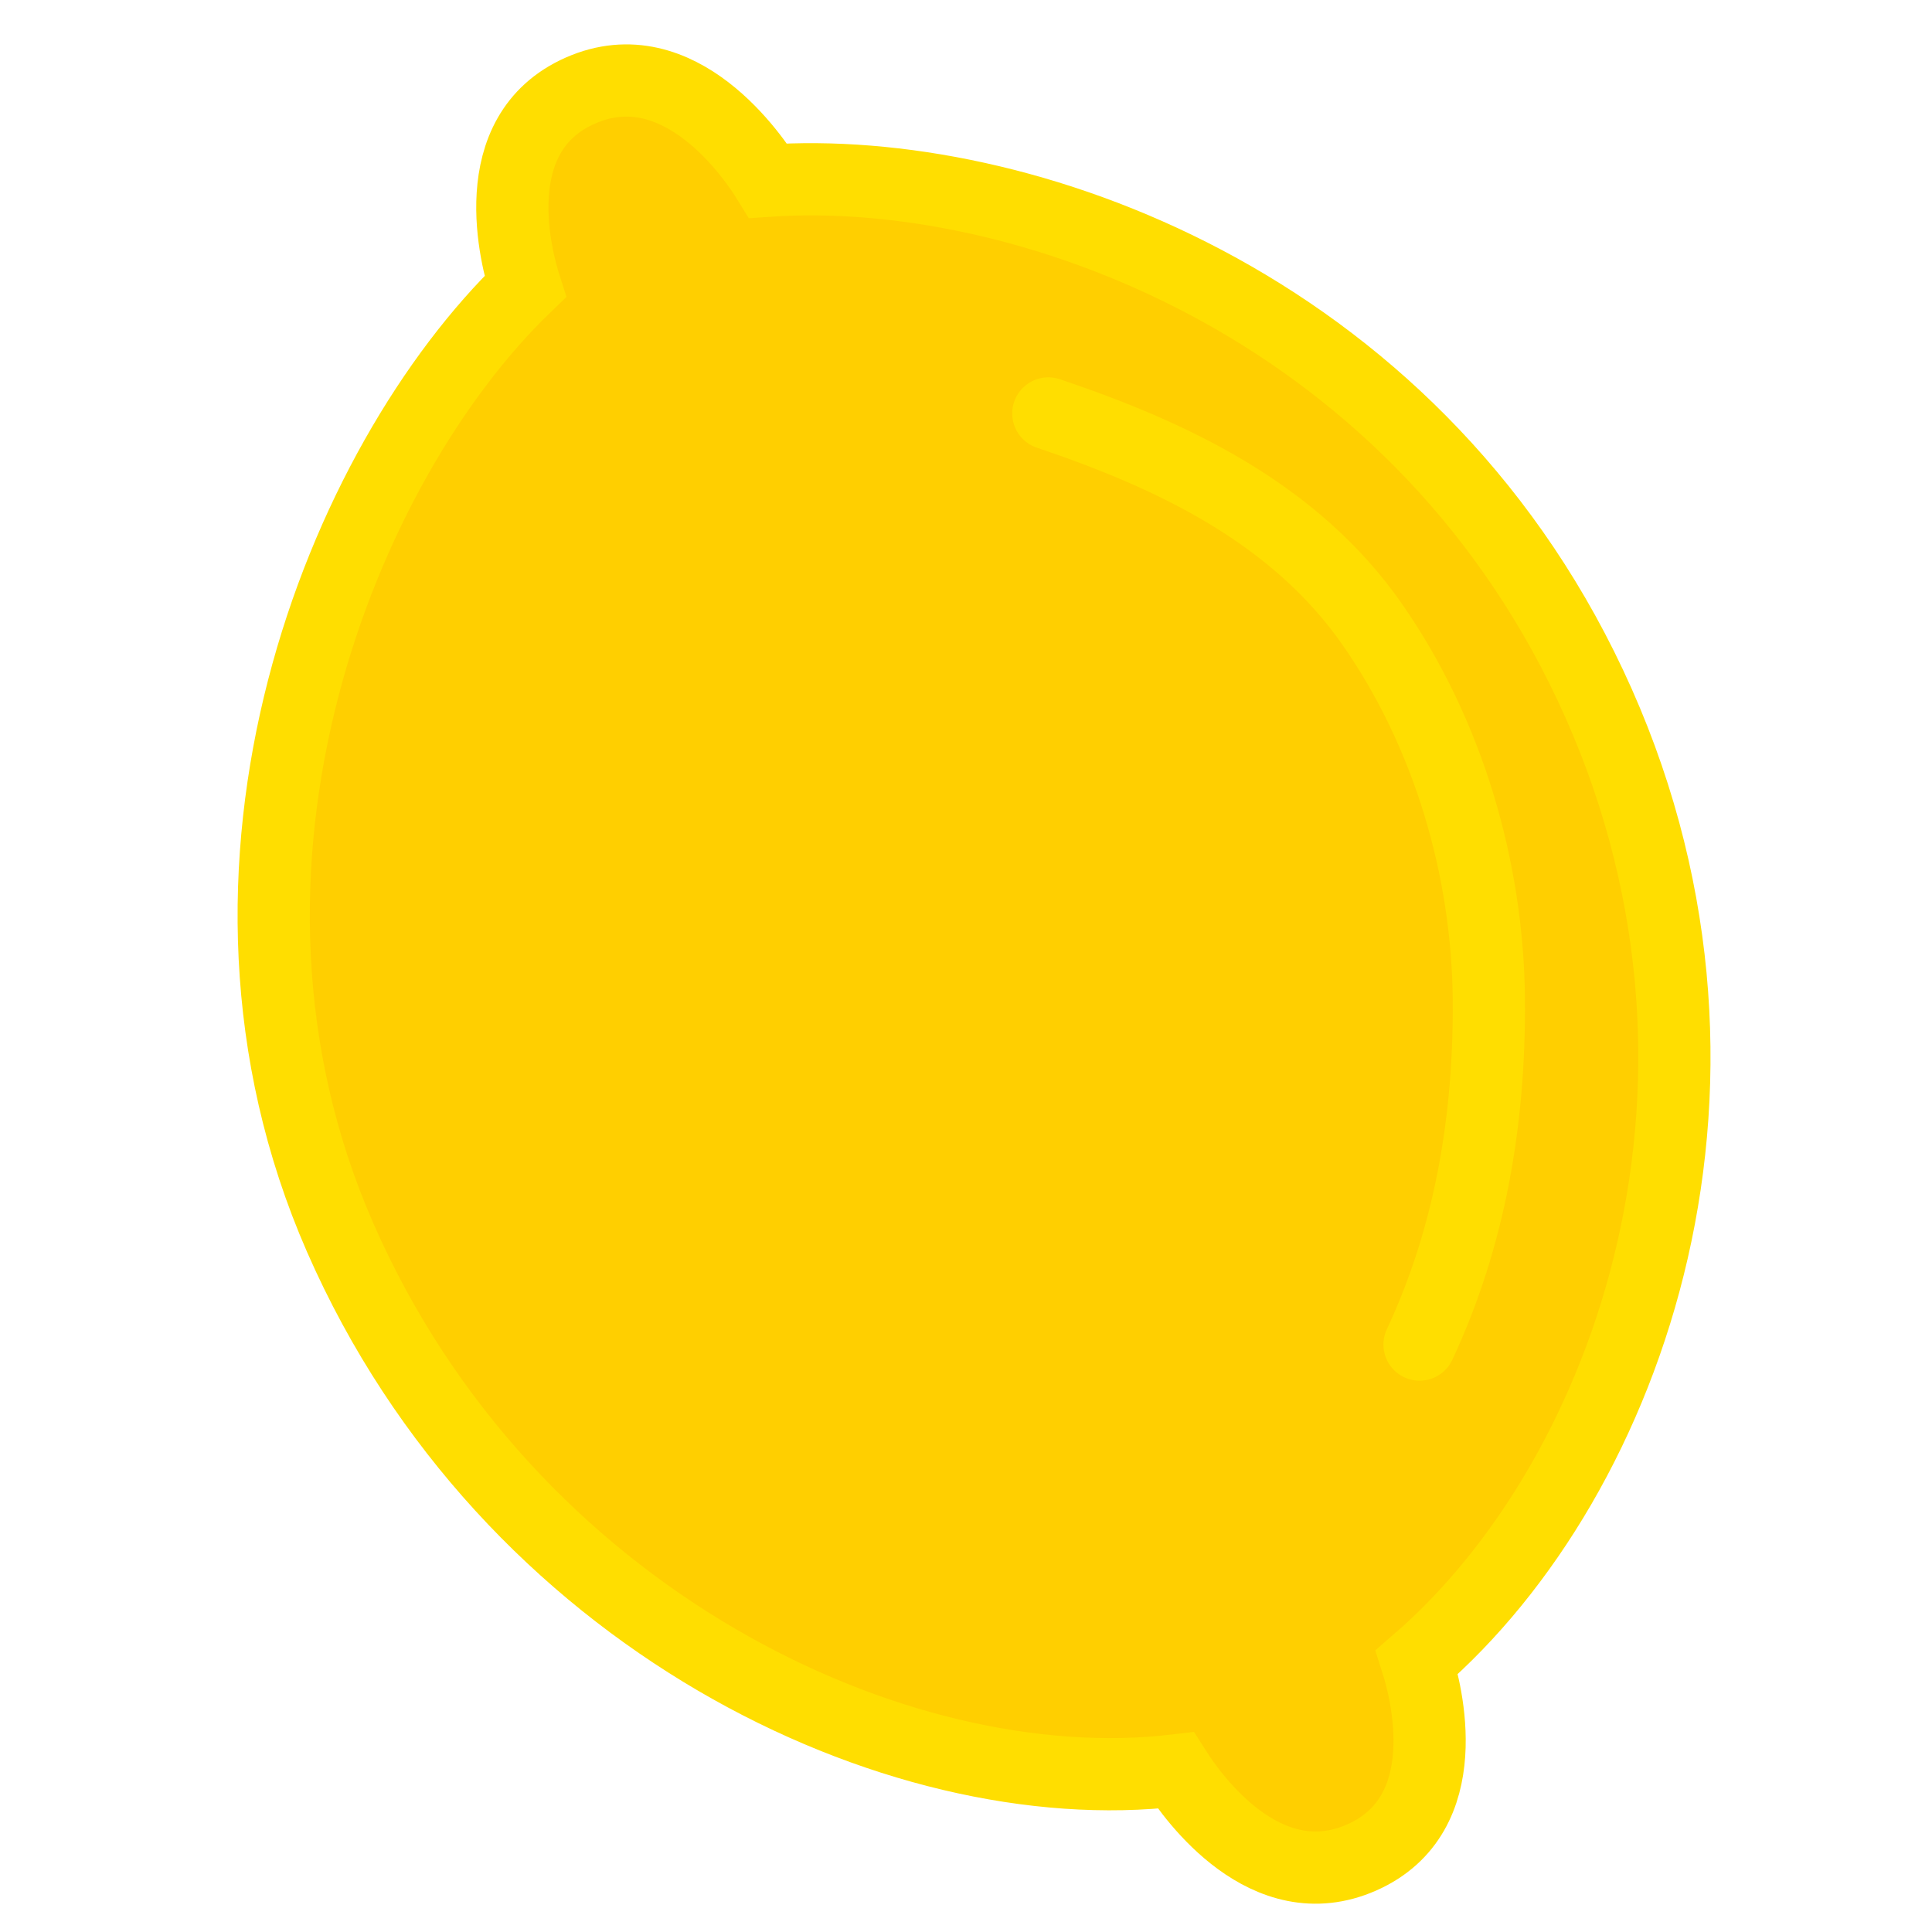 <?xml version="1.0" encoding="UTF-8"?>
<svg width="120px" height="120px" viewBox="0 0 120 120" version="1.1" xmlns="http://www.w3.org/2000/svg" xmlns:xlink="http://www.w3.org/1999/xlink">
    <!-- Generator: Sketch 51.1 (57501) - http://www.bohemiancoding.com/sketch -->
    <title>Lemon</title>
    <desc>Created with Sketch.</desc>
    <defs></defs>
    <g id="Lemon" stroke="none" stroke-width="1" fill="none" fill-rule="evenodd">
        <g id="Page-1" transform="translate(60.5, 60.5) scale(-1, 1) translate(-60.5, -60.5) translate(17, 5)">
            <path d="M82.874,71.862 C92.967,48.817 82.759,23.77 71.378,12.797 C71.912,11.135 74.051,3.32 67.958,0.629 C61.768,-2.106 57.112,4.885 56.29,6.224 C40.717,5.151 16.471,13.649 5.22,37.562 C-6.143,61.716 2.687,86.745 15.993,98.236 C15.441,99.968 13.372,107.698 19.424,110.371 C25.366,112.996 29.894,106.661 30.974,104.965 C48.279,107.015 72.495,95.562 82.874,71.862" id="Fill-1" fill="#FFCF00"></path>
            <path d="M82.874,71.862 C92.967,48.817 82.759,23.77 71.378,12.797 C71.912,11.135 74.051,3.32 67.958,0.629 C61.768,-2.106 57.112,4.885 56.29,6.224 C40.717,5.151 16.471,13.649 5.22,37.562 C-6.143,61.716 2.687,86.745 15.993,98.236 C15.441,99.968 13.372,107.698 19.424,110.371 C25.366,112.996 29.894,106.661 30.974,104.965 C48.279,107.015 72.495,95.562 82.874,71.862 Z" id="Stroke-3" stroke="#FFDE00" stroke-width="4.486"></path>
            <g id="Group-8" transform="translate(11, 20)">
                <path d="M27.886,0.68 C20.133,3.287 12.56,6.896 7.76,13.79 C3.061,20.537 0.585,28.94 0.525,37.127 C0.473,44.533 1.677,51.774 4.829,58.515" id="Fill-5" fill="#FFCF00"></path>
                <path d="M27.886,0.68 C20.133,3.287 12.56,6.896 7.76,13.79 C3.061,20.537 0.585,28.94 0.525,37.127 C0.473,44.533 1.677,51.774 4.829,58.515" id="Stroke-7" stroke="#FFDE00" stroke-width="4.486" stroke-linecap="round" stroke-linejoin="round"></path>
            </g>
        </g>
    </g>
</svg>
